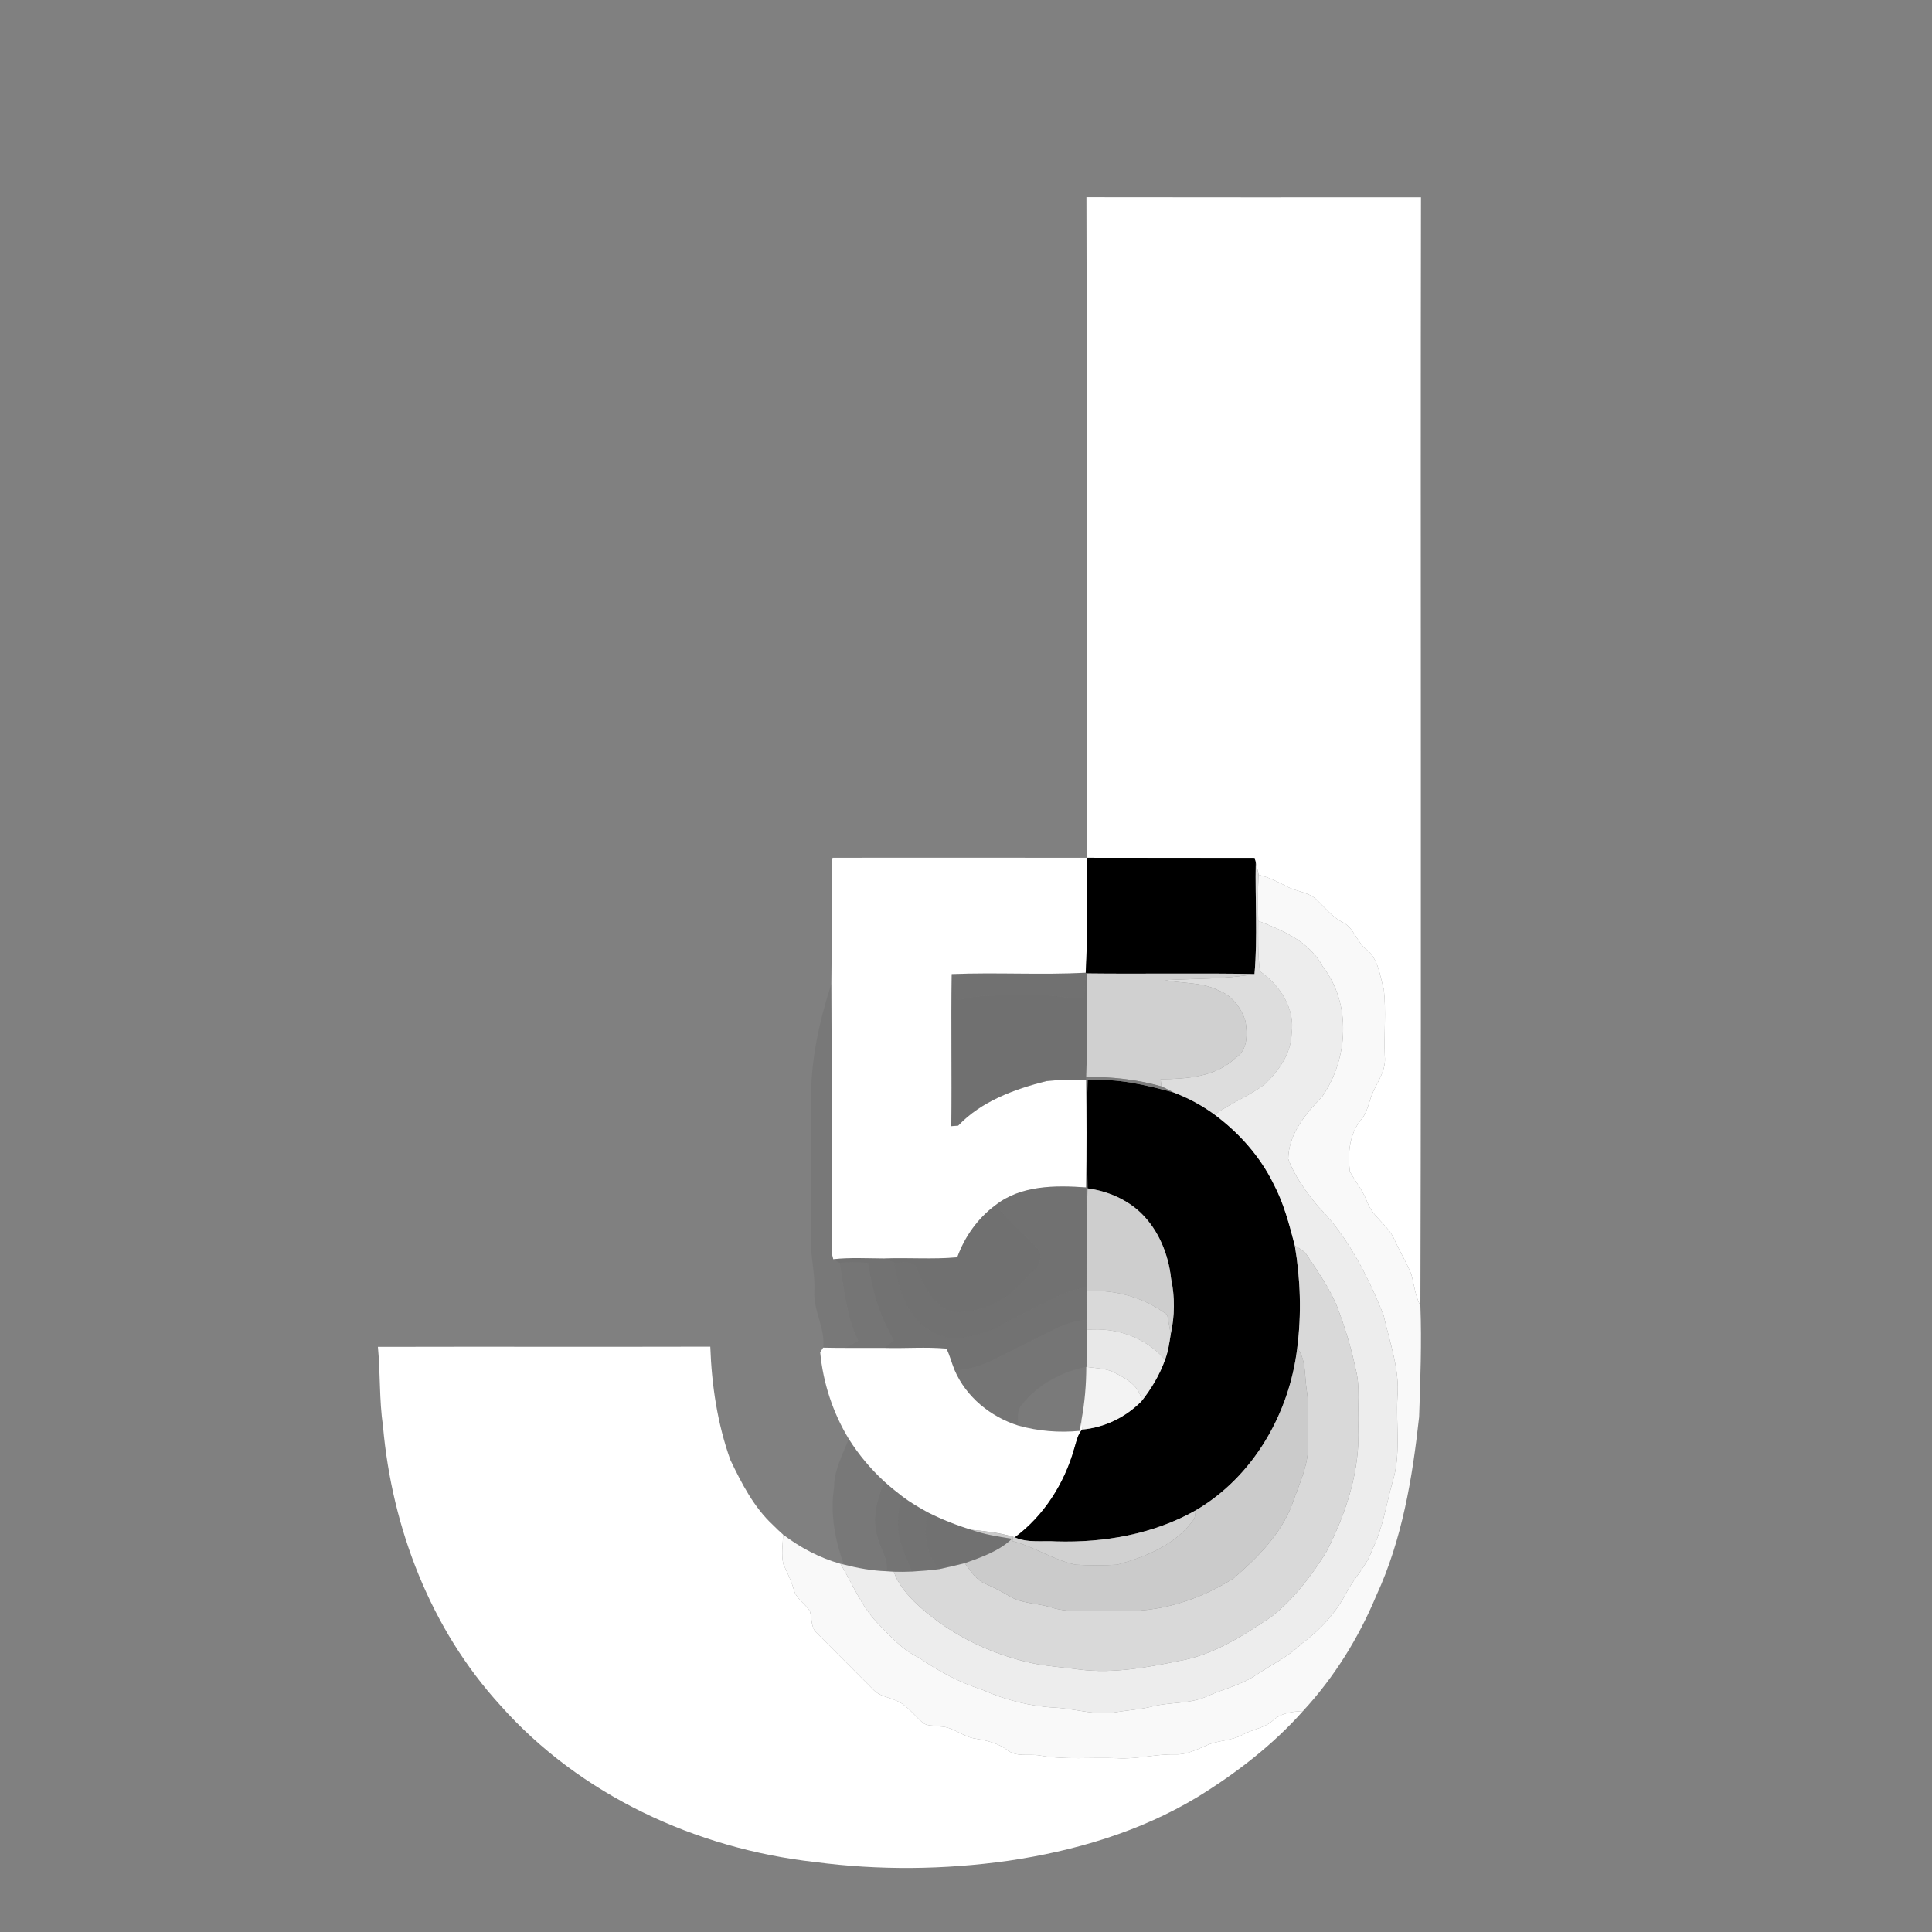 <?xml version="1.0" encoding="UTF-8" ?>
<!DOCTYPE svg PUBLIC "-//W3C//DTD SVG 1.1//EN" "http://www.w3.org/Graphics/SVG/1.1/DTD/svg11.dtd">
<svg width="600pt" height="600pt" viewBox="0 0 600 600" version="1.1" xmlns="http://www.w3.org/2000/svg">
<rect x="0" y="0" width="600" height="600" fill="#808080" stroke="none"/>
<g id="#ffffffff">
<path fill="#ffffff" opacity="1.00" d=" M 337.40 61.22 C 372.03 61.29 406.66 61.25 441.30 61.24 C 441.10 175.99 441.45 290.76 441.12 405.51 C 439.50 402.43 439.19 398.95 438.28 395.66 C 436.77 391.99 434.68 388.59 433.06 384.98 C 431.12 380.46 426.34 377.98 424.62 373.33 C 423.33 369.89 421.03 367.02 419.23 363.88 C 418.47 358.40 419.05 352.15 422.71 347.73 C 424.92 345.15 425.15 341.60 426.63 338.65 C 428.29 335.28 430.51 331.92 430.06 327.97 C 429.77 321.06 430.52 314.09 429.76 307.21 C 428.51 302.90 428.09 297.80 424.30 294.82 C 421.23 292.42 420.46 287.95 416.74 286.31 C 413.77 284.73 411.65 282.08 409.28 279.78 C 406.78 277.03 402.79 276.99 399.68 275.32 C 396.85 273.85 394.00 272.42 390.88 271.68 C 390.63 270.39 390.32 269.13 389.99 267.87 C 389.90 267.51 389.71 266.79 389.62 266.44 C 372.24 266.41 354.87 266.40 337.49 266.39 C 337.33 278.29 337.87 290.21 337.18 302.09 C 323.32 302.81 309.42 301.94 295.56 302.51 C 295.30 318.25 295.64 334.00 295.43 349.74 C 295.97 349.70 297.04 349.62 297.57 349.58 C 304.78 341.99 315.01 338.27 324.94 335.75 C 329.05 335.31 333.19 335.23 337.32 335.31 C 337.46 346.45 337.49 357.61 337.30 368.76 C 327.72 368.09 317.13 368.05 309.17 374.25 C 303.66 378.33 299.60 384.05 297.28 390.47 C 289.71 391.17 282.10 390.53 274.52 390.83 C 269.28 390.80 264.01 390.49 258.78 391.06 C 258.65 390.54 258.38 389.49 258.25 388.97 C 258.22 361.15 258.35 333.32 258.19 305.50 C 258.36 292.96 258.22 280.43 258.26 267.89 C 258.33 267.51 258.48 266.76 258.56 266.38 C 284.87 266.32 311.18 266.39 337.49 266.39 C 337.44 198.00 337.62 129.60 337.40 61.22 Z" />
<path fill="#ffffff" opacity="1.00" d=" M 117.36 418.28 C 151.77 418.19 186.18 418.31 220.59 418.22 C 221.01 430.15 222.79 442.12 226.82 453.39 C 230.30 460.64 234.07 468.04 240.04 473.59 C 241.07 474.61 242.10 475.63 243.21 476.59 C 243.14 479.65 242.56 482.81 243.30 485.83 C 244.47 488.38 245.75 490.88 246.50 493.61 C 247.18 496.49 250.02 497.96 251.51 500.35 C 252.23 502.62 251.73 505.46 253.69 507.18 C 259.53 513.04 265.39 518.88 271.21 524.75 C 273.00 526.69 275.73 527.02 278.05 528.03 C 281.47 529.28 283.61 532.39 286.25 534.72 C 287.75 536.26 290.13 535.73 292.06 536.18 C 296.07 536.29 299.09 539.46 303.01 539.96 C 306.40 540.52 309.83 541.32 312.67 543.37 C 315.56 545.85 319.53 544.57 322.97 545.19 C 330.92 546.62 339.01 545.67 347.02 546.03 C 353.06 546.40 358.96 544.70 365.00 544.85 C 368.55 544.98 371.73 543.30 374.91 541.96 C 378.41 540.42 382.44 540.63 385.82 538.78 C 388.88 537.05 392.62 536.73 395.31 534.33 C 397.85 531.98 401.33 531.51 404.64 531.40 C 395.27 541.94 383.96 550.65 371.98 558.03 C 354.08 568.87 333.66 574.87 313.06 577.89 C 293.19 580.68 272.95 580.90 253.05 578.26 C 216.19 574.13 180.16 557.53 155.36 529.58 C 133.78 505.95 121.72 474.60 118.94 442.92 C 117.74 434.75 118.16 426.48 117.36 418.28 Z" />
<path fill="#ffffff" opacity="1.00" d=" M 254.72 419.97 C 254.95 419.61 255.41 418.89 255.64 418.53 C 257.95 418.59 260.27 418.59 262.58 418.60 C 266.65 418.62 270.71 418.60 274.78 418.61 C 281.16 418.79 287.57 418.25 293.92 418.82 C 295.00 420.95 295.54 423.30 296.46 425.51 C 300.08 433.89 307.61 439.99 316.22 442.72 C 322.43 444.46 328.90 444.99 335.32 444.36 C 335.50 443.21 335.69 442.05 335.88 440.90 C 335.93 441.67 336.01 443.19 336.06 443.95 C 334.61 445.61 334.26 447.85 333.61 449.89 C 330.56 460.70 324.22 470.72 315.15 477.44 L 314.60 477.26 C 310.41 476.02 306.05 475.50 301.71 475.10 C 297.08 473.71 292.57 471.91 288.26 469.74 C 285.47 468.22 282.70 466.62 280.18 464.69 C 278.27 463.23 276.41 461.71 274.63 460.11 C 270.40 456.20 266.66 451.76 263.60 446.88 C 258.65 438.75 255.61 429.43 254.72 419.97 Z" />
</g>
<g id="#000000ff">
<path fill="#000000" opacity="1.00" d=" M 337.49 266.39 C 354.87 266.40 372.24 266.41 389.62 266.44 C 389.71 266.79 389.90 267.51 389.99 267.87 C 389.76 279.40 390.60 291.00 389.60 302.49 C 372.22 302.15 354.83 302.51 337.46 302.30 L 337.18 302.09 C 337.87 290.21 337.33 278.29 337.49 266.39 Z" />
<path fill="#000000" opacity="1.00" d=" M 337.78 335.50 C 346.92 334.78 355.81 336.94 364.55 339.30 C 369.07 341.00 373.34 343.32 377.23 346.17 C 384.84 351.83 391.33 359.11 395.52 367.66 C 398.70 373.67 400.41 380.29 402.12 386.84 C 403.88 397.32 404.23 408.06 402.87 418.62 C 400.45 438.96 389.22 458.62 371.29 469.08 C 358.22 476.46 342.93 479.14 328.05 478.71 C 323.76 478.41 319.17 479.25 315.15 477.44 C 324.22 470.72 330.56 460.70 333.61 449.89 C 334.26 447.85 334.61 445.61 336.06 443.95 C 343.06 443.35 349.64 440.11 354.55 435.11 C 357.59 431.22 360.16 426.95 361.82 422.28 C 362.79 419.73 363.17 417.00 363.58 414.32 C 364.84 408.68 364.90 402.82 363.70 397.17 C 362.89 389.59 359.84 382.04 354.31 376.68 C 349.83 372.39 343.85 369.88 337.75 369.06 C 337.54 357.87 337.43 346.68 337.78 335.50 Z" />
</g>
<g id="#ddddddff">
<path fill="#dddddd" opacity="1.00" d=" M 389.99 267.87 C 390.32 269.13 390.63 270.39 390.88 271.68 C 390.60 276.44 390.65 281.22 390.76 285.99 C 390.73 291.21 390.63 296.44 391.28 301.63 C 397.48 305.95 402.31 313.23 401.12 321.07 C 400.92 327.31 397.10 332.61 392.74 336.75 C 387.90 340.42 382.12 342.58 377.23 346.17 C 373.34 343.32 369.07 341.00 364.55 339.30 C 363.27 338.64 362.01 337.97 360.70 337.39 C 360.64 336.83 360.50 335.72 360.43 335.17 C 368.50 335.06 377.49 334.52 383.64 328.59 C 387.55 326.18 387.45 321.13 386.79 317.14 C 385.49 312.97 382.56 309.11 378.36 307.55 C 373.21 304.94 367.32 305.49 361.82 304.39 C 371.08 303.88 380.42 304.15 389.60 302.49 C 390.60 291.00 389.76 279.40 389.99 267.87 Z" />
</g>
<g id="#f9f9f9ff">
<path fill="#f9f9f9" opacity="1.00" d=" M 390.88 271.68 C 394.00 272.42 396.85 273.85 399.68 275.32 C 402.79 276.99 406.78 277.03 409.28 279.78 C 411.65 282.08 413.77 284.73 416.74 286.31 C 420.46 287.95 421.23 292.42 424.30 294.82 C 428.09 297.80 428.51 302.90 429.76 307.21 C 430.52 314.09 429.77 321.06 430.06 327.97 C 430.51 331.92 428.29 335.28 426.63 338.65 C 425.15 341.60 424.92 345.15 422.71 347.73 C 419.05 352.15 418.47 358.40 419.23 363.88 C 421.03 367.02 423.33 369.89 424.62 373.33 C 426.34 377.98 431.12 380.46 433.06 384.98 C 434.68 388.59 436.77 391.99 438.28 395.66 C 439.19 398.95 439.50 402.43 441.12 405.51 C 441.54 417.01 441.12 428.55 440.72 440.05 C 438.65 458.97 435.47 478.10 427.43 495.51 C 421.95 508.65 414.33 520.95 404.64 531.40 C 401.33 531.51 397.85 531.98 395.31 534.33 C 392.62 536.73 388.88 537.05 385.82 538.78 C 382.44 540.63 378.41 540.42 374.91 541.96 C 371.73 543.30 368.55 544.98 365.00 544.85 C 358.96 544.70 353.06 546.40 347.02 546.03 C 339.01 545.67 330.92 546.62 322.97 545.19 C 319.53 544.57 315.56 545.85 312.67 543.37 C 309.83 541.32 306.40 540.52 303.01 539.96 C 299.09 539.46 296.07 536.29 292.06 536.18 C 290.13 535.73 287.75 536.26 286.25 534.72 C 283.61 532.39 281.47 529.28 278.05 528.03 C 275.73 527.02 273.00 526.69 271.21 524.75 C 265.39 518.88 259.53 513.04 253.69 507.18 C 251.73 505.46 252.23 502.62 251.51 500.35 C 250.02 497.96 247.18 496.49 246.50 493.61 C 245.75 490.88 244.47 488.38 243.30 485.83 C 242.56 482.81 243.14 479.65 243.21 476.59 C 248.54 480.63 254.55 483.82 261.01 485.64 C 264.69 491.72 267.32 498.52 272.25 503.77 C 276.25 507.80 279.99 512.30 285.25 514.73 C 291.40 519.01 298.09 522.55 305.23 524.84 C 312.36 528.01 320.04 529.94 327.84 530.33 C 334.17 530.68 340.46 532.91 346.81 531.69 C 350.26 531.11 353.78 530.92 357.19 530.13 C 363.00 528.47 369.28 529.35 374.87 526.80 C 379.94 524.49 385.54 523.32 390.18 520.13 C 394.95 516.92 400.25 514.44 404.39 510.35 C 409.92 506.25 414.68 501.10 417.95 495.01 C 420.35 490.15 424.51 486.36 426.21 481.13 C 429.48 474.61 430.47 467.35 432.42 460.41 C 435.14 451.85 433.51 442.79 433.98 433.99 C 434.76 425.18 431.52 416.81 429.67 408.34 C 424.69 396.19 418.67 384.09 409.34 374.65 C 405.66 370.17 402.08 365.39 400.07 359.90 C 400.20 352.16 405.44 345.92 410.56 340.64 C 418.72 329.01 419.81 311.74 410.83 300.23 C 406.86 292.55 398.43 288.92 390.76 285.99 C 390.65 281.22 390.60 276.44 390.88 271.68 Z" />
</g>
<g id="#edededff">
<path fill="#ededed" opacity="1.00" d=" M 390.76 285.99 C 398.43 288.92 406.86 292.55 410.83 300.23 C 419.81 311.74 418.72 329.01 410.56 340.64 C 405.44 345.92 400.20 352.16 400.07 359.90 C 402.08 365.39 405.66 370.17 409.34 374.65 C 418.67 384.09 424.69 396.19 429.67 408.34 C 431.52 416.81 434.76 425.18 433.98 433.99 C 433.51 442.79 435.14 451.85 432.42 460.41 C 430.47 467.35 429.48 474.61 426.21 481.13 C 424.51 486.36 420.35 490.15 417.95 495.01 C 414.68 501.10 409.92 506.25 404.39 510.35 C 400.25 514.44 394.95 516.92 390.18 520.13 C 385.54 523.32 379.94 524.49 374.87 526.80 C 369.28 529.35 363.00 528.47 357.19 530.13 C 353.78 530.92 350.26 531.11 346.81 531.69 C 340.46 532.91 334.17 530.68 327.84 530.33 C 320.04 529.94 312.36 528.01 305.23 524.84 C 298.09 522.55 291.40 519.01 285.25 514.73 C 279.99 512.30 276.25 507.80 272.25 503.77 C 267.32 498.52 264.69 491.72 261.01 485.64 L 262.08 485.89 C 266.43 487.00 270.86 487.81 275.36 487.96 C 275.91 488.00 277.02 488.07 277.58 488.10 C 278.78 491.66 281.20 494.60 283.78 497.25 C 293.81 507.00 306.77 513.48 320.38 516.48 C 325.35 517.53 330.44 517.80 335.46 518.52 C 345.71 519.77 355.95 517.91 365.96 515.86 C 376.73 514.07 386.11 507.97 395.00 501.98 C 401.87 496.51 407.34 489.37 411.92 481.93 C 418.06 469.96 422.47 456.63 421.82 443.03 C 421.55 436.99 422.57 430.83 420.97 424.92 C 419.59 418.37 417.61 411.97 415.23 405.72 C 412.91 400.05 409.34 395.01 405.98 389.93 C 405.11 388.44 403.49 387.72 402.12 386.84 C 400.41 380.29 398.70 373.67 395.52 367.66 C 391.33 359.11 384.84 351.83 377.23 346.17 C 382.12 342.58 387.90 340.42 392.74 336.75 C 397.10 332.61 400.92 327.31 401.12 321.07 C 402.31 313.23 397.48 305.95 391.28 301.63 C 390.63 296.44 390.73 291.21 390.76 285.99 Z" />
</g>
<g id="#2c2c2c2c">
<path fill="#2c2c2c" opacity="0.17" d=" M 295.56 302.51 C 309.42 301.94 323.32 302.81 337.18 302.09 C 336.97 304.70 336.81 307.34 336.67 309.96 C 332.40 310.46 328.25 308.97 323.99 309.09 C 315.04 309.35 305.96 308.35 297.19 310.62 C 296.58 307.93 296.05 305.22 295.56 302.51 Z" />
</g>
<g id="#36363636">
<path fill="#363636" opacity="0.21" d=" M 337.18 302.09 L 337.46 302.30 C 337.51 313.01 337.68 323.74 337.34 334.45 C 337.33 334.67 337.32 335.09 337.32 335.31 C 333.19 335.23 329.05 335.31 324.94 335.75 C 315.01 338.27 304.78 341.99 297.57 349.58 C 297.04 349.62 295.97 349.70 295.43 349.74 C 295.64 334.00 295.30 318.25 295.56 302.51 C 296.05 305.22 296.58 307.93 297.19 310.62 C 305.96 308.35 315.04 309.35 323.99 309.09 C 328.25 308.97 332.40 310.46 336.67 309.96 C 336.81 307.34 336.97 304.70 337.18 302.09 Z" />
</g>
<g id="#d0d0d0ff">
<path fill="#d0d0d0" opacity="1.00" d=" M 337.46 302.30 C 354.83 302.51 372.22 302.15 389.60 302.49 C 380.42 304.15 371.08 303.88 361.82 304.39 C 367.32 305.49 373.21 304.94 378.36 307.55 C 382.56 309.11 385.49 312.97 386.79 317.14 C 387.45 321.13 387.55 326.18 383.64 328.59 C 377.49 334.52 368.50 335.06 360.43 335.17 C 360.50 335.72 360.64 336.83 360.70 337.39 C 353.11 335.23 345.22 334.37 337.34 334.45 C 337.68 323.74 337.51 313.01 337.46 302.30 Z" />
</g>
<g id="#0f0f0f0f">
<path fill="#0f0f0f" opacity="0.06" d=" M 251.89 342.04 C 251.69 329.57 254.39 317.30 258.19 305.50 C 258.35 333.32 258.22 361.15 258.25 388.97 C 258.38 389.49 258.65 390.54 258.78 391.06 C 259.28 391.35 260.28 391.91 260.77 392.20 C 262.24 400.38 262.85 408.83 266.56 416.43 C 265.23 417.15 263.90 417.87 262.58 418.60 C 260.27 418.59 257.95 418.59 255.64 418.53 C 256.36 412.48 252.53 407.04 252.91 400.99 C 253.17 396.29 252.05 391.68 251.87 387.00 C 251.83 372.01 251.96 357.02 251.89 342.04 Z" />
</g>
<g id="#7b7b7bd2">
<path fill="#7b7b7b" opacity="0.82" d=" M 337.34 334.45 C 345.22 334.37 353.11 335.23 360.70 337.39 C 362.01 337.97 363.27 338.64 364.55 339.30 C 355.81 336.94 346.92 334.78 337.78 335.50 C 337.43 346.68 337.54 357.87 337.75 369.06 C 337.41 379.70 337.63 390.34 337.62 400.98 C 337.59 404.99 337.57 409.00 337.59 413.01 C 337.57 416.85 337.53 420.69 337.63 424.54 L 337.36 424.51 C 337.54 419.62 337.41 414.74 337.43 409.86 C 337.45 406.49 337.42 403.11 337.41 399.74 C 337.40 389.41 337.59 379.08 337.30 368.76 C 337.49 357.61 337.46 346.45 337.32 335.31 C 337.32 335.09 337.33 334.67 337.34 334.45 Z" />
</g>
<g id="#30303031">
<path fill="#303030" opacity="0.19" d=" M 309.17 374.25 C 317.13 368.05 327.72 368.09 337.30 368.76 C 337.59 379.08 337.40 389.41 337.41 399.74 C 329.12 401.11 322.06 406.15 314.49 409.50 C 308.80 413.13 302.20 415.57 295.41 415.68 C 290.59 414.67 285.83 412.11 283.21 407.80 C 279.83 403.24 278.66 397.57 277.77 392.09 C 279.86 392.35 282.32 391.48 284.18 392.74 C 286.59 398.48 289.18 405.24 295.69 407.38 C 302.14 408.01 308.59 405.59 313.71 401.74 C 316.47 399.15 319.18 396.50 321.77 393.74 C 323.47 392.00 323.58 388.91 321.71 387.24 C 317.61 382.84 313.01 378.91 309.17 374.25 Z" />
</g>
<g id="#cececeff">
<path fill="#cecece" opacity="1.00" d=" M 337.75 369.06 C 343.85 369.88 349.83 372.39 354.31 376.68 C 359.84 382.04 362.89 389.59 363.70 397.17 C 364.90 402.82 364.84 408.68 363.58 414.32 C 363.23 412.31 362.84 410.32 362.49 408.32 C 355.38 403.01 346.47 400.41 337.62 400.98 C 337.63 390.34 337.41 379.70 337.75 369.06 Z" />
</g>
<g id="#3a3a3a3a">
<path fill="#3a3a3a" opacity="0.23" d=" M 297.28 390.47 C 299.60 384.05 303.66 378.33 309.17 374.25 C 313.01 378.91 317.61 382.84 321.71 387.24 C 323.58 388.91 323.47 392.00 321.77 393.74 C 319.18 396.50 316.47 399.15 313.71 401.74 C 308.59 405.59 302.14 408.01 295.69 407.38 C 289.18 405.24 286.59 398.48 284.18 392.74 C 282.32 391.48 279.86 392.35 277.77 392.09 C 276.68 391.68 275.59 391.26 274.52 390.83 C 282.10 390.53 289.71 391.17 297.28 390.47 Z" />
</g>
<g id="#d9d9d9ff">
<path fill="#d9d9d9" opacity="1.00" d=" M 402.12 386.84 C 403.49 387.72 405.11 388.44 405.98 389.93 C 409.34 395.01 412.91 400.05 415.23 405.72 C 417.61 411.97 419.59 418.37 420.97 424.92 C 422.57 430.83 421.55 436.99 421.82 443.03 C 422.47 456.63 418.06 469.96 411.92 481.93 C 407.34 489.37 401.87 496.51 395.00 501.98 C 386.11 507.97 376.73 514.07 365.96 515.86 C 355.95 517.91 345.71 519.77 335.46 518.52 C 330.44 517.80 325.35 517.53 320.38 516.48 C 306.77 513.48 293.81 507.00 283.78 497.25 C 281.20 494.60 278.78 491.66 277.58 488.10 C 279.45 488.17 281.33 488.15 283.21 488.06 C 286.07 487.87 288.93 487.70 291.76 487.29 C 294.39 486.70 297.01 486.11 299.62 485.45 C 301.44 487.87 303.13 490.72 306.09 491.89 C 308.58 493.00 311.02 494.23 313.36 495.63 C 317.18 498.04 321.87 497.83 326.08 499.08 C 332.83 501.33 340.02 499.86 346.98 500.24 C 359.72 500.96 372.41 496.97 383.08 490.17 C 390.48 483.77 397.78 476.55 401.28 467.19 C 403.42 460.96 406.55 454.79 406.28 448.03 C 406.12 442.44 406.66 436.81 405.75 431.27 C 405.11 426.98 405.64 422.28 402.87 418.62 C 404.23 408.06 403.88 397.32 402.12 386.84 Z" />
<path fill="#d9d9d9" opacity="1.00" d=" M 337.62 400.98 C 346.47 400.41 355.38 403.01 362.49 408.32 C 362.84 410.32 363.23 412.31 363.58 414.32 C 363.17 417.00 362.79 419.73 361.82 422.28 C 355.87 415.37 346.57 412.10 337.59 413.01 C 337.57 409.00 337.59 404.99 337.62 400.98 Z" />
</g>
<g id="#28282828">
<path fill="#282828" opacity="0.16" d=" M 258.78 391.06 C 264.01 390.49 269.28 390.80 274.52 390.83 C 275.59 391.26 276.68 391.68 277.77 392.09 C 278.66 397.57 279.83 403.24 283.21 407.80 C 285.83 412.11 290.59 414.67 295.41 415.68 C 302.20 415.57 308.80 413.13 314.49 409.50 C 322.06 406.15 329.12 401.11 337.41 399.74 C 337.42 403.11 337.45 406.49 337.43 409.86 C 330.42 410.35 324.55 414.51 318.34 417.34 C 311.31 420.63 304.49 425.40 296.46 425.51 C 295.54 423.30 295.00 420.95 293.92 418.82 C 287.57 418.25 281.16 418.79 274.78 418.61 C 275.73 417.80 276.69 417.01 277.65 416.22 C 273.19 408.91 270.90 400.62 269.63 392.22 C 266.69 391.92 263.72 391.86 260.77 392.20 C 260.28 391.91 259.28 391.35 258.78 391.06 Z" />
</g>
<g id="#1c1c1c1c">
<path fill="#1c1c1c" opacity="0.11" d=" M 260.77 392.20 C 263.72 391.86 266.69 391.92 269.63 392.22 C 270.90 400.62 273.19 408.91 277.65 416.22 C 276.69 417.01 275.73 417.80 274.78 418.61 C 270.71 418.60 266.65 418.62 262.58 418.60 C 263.90 417.87 265.23 417.15 266.56 416.43 C 262.85 408.83 262.24 400.38 260.77 392.20 Z" />
</g>
<g id="#1a1a1a1a">
<path fill="#1a1a1a" opacity="0.10" d=" M 318.34 417.34 C 324.55 414.51 330.42 410.35 337.43 409.86 C 337.41 414.74 337.54 419.62 337.36 424.51 C 329.67 426.02 322.14 430.03 317.32 436.34 C 315.64 438.06 316.25 440.57 316.22 442.72 C 307.61 439.99 300.08 433.89 296.46 425.51 C 304.49 425.40 311.31 420.63 318.34 417.34 Z" />
</g>
<g id="#e8e8e8ff">
<path fill="#e8e8e8" opacity="1.00" d=" M 337.59 413.01 C 346.57 412.10 355.87 415.37 361.82 422.28 C 360.16 426.95 357.59 431.22 354.55 435.11 C 354.02 430.41 349.62 428.07 345.85 426.14 C 343.28 424.92 340.38 424.91 337.63 424.54 C 337.53 420.69 337.57 416.85 337.59 413.01 Z" />
</g>
<g id="#cbcbcbff">
<path fill="#cbcbcb" opacity="1.00" d=" M 402.87 418.62 C 405.64 422.28 405.11 426.98 405.75 431.27 C 406.66 436.81 406.12 442.44 406.28 448.03 C 406.55 454.79 403.42 460.96 401.28 467.19 C 397.78 476.55 390.48 483.77 383.08 490.17 C 372.41 496.97 359.72 500.96 346.98 500.24 C 340.02 499.86 332.83 501.33 326.08 499.08 C 321.87 497.83 317.18 498.04 313.36 495.63 C 311.02 494.23 308.58 493.00 306.09 491.89 C 303.13 490.72 301.44 487.87 299.62 485.45 C 304.79 483.60 310.20 481.75 314.27 477.89 C 310.04 477.18 305.75 476.59 301.71 475.10 C 306.05 475.50 310.41 476.02 314.60 477.26 C 314.56 477.59 314.46 478.27 314.42 478.60 C 321.19 480.32 327.12 484.44 333.99 485.92 C 338.31 486.18 342.66 486.20 346.99 485.92 C 355.74 483.48 364.77 479.88 370.40 472.34 C 371.23 471.45 371.17 470.19 371.29 469.08 C 389.22 458.62 400.45 438.96 402.87 418.62 Z" />
</g>
<g id="#0d0d0d0d">
<path fill="#0d0d0d" opacity="0.05" d=" M 317.32 436.34 C 322.14 430.03 329.67 426.02 337.36 424.51 C 337.34 430.01 336.89 435.49 335.88 440.90 C 335.69 442.05 335.50 443.21 335.32 444.36 C 328.90 444.99 322.43 444.46 316.22 442.72 C 316.25 440.57 315.64 438.06 317.32 436.34 Z" />
</g>
<g id="#f3f3f3ff">
<path fill="#f3f3f3" opacity="1.00" d=" M 337.36 424.51 L 337.63 424.54 C 340.38 424.91 343.28 424.92 345.85 426.14 C 349.62 428.07 354.02 430.41 354.55 435.11 C 349.64 440.11 343.06 443.35 336.06 443.95 C 336.01 443.19 335.93 441.67 335.88 440.90 C 336.89 435.49 337.34 430.01 337.36 424.51 Z" />
</g>
<g id="#13131313">
<path fill="#131313" opacity="0.07" d=" M 263.60 446.88 C 266.66 451.76 270.40 456.20 274.63 460.11 C 272.46 465.51 270.72 471.56 272.53 477.33 C 273.33 480.91 275.96 484.14 275.36 487.96 C 270.86 487.81 266.43 487.00 262.08 485.89 C 259.29 478.27 257.79 470.05 259.02 461.95 C 259.05 456.56 261.66 451.77 263.60 446.88 Z" />
</g>
<g id="#1f1f1f1f">
<path fill="#1f1f1f" opacity="0.12" d=" M 274.63 460.11 C 276.41 461.71 278.27 463.23 280.18 464.69 C 278.86 468.92 278.52 473.46 279.33 477.82 C 280.27 481.35 281.98 484.62 283.21 488.06 C 281.33 488.15 279.45 488.17 277.58 488.10 C 277.02 488.07 275.91 488.00 275.36 487.96 C 275.96 484.14 273.33 480.91 272.53 477.33 C 270.72 471.56 272.46 465.51 274.63 460.11 Z" />
</g>
<g id="#27272727">
<path fill="#272727" opacity="0.15" d=" M 280.18 464.69 C 282.70 466.62 285.47 468.22 288.26 469.74 C 286.69 475.77 287.36 482.57 291.76 487.29 C 288.93 487.70 286.07 487.87 283.21 488.06 C 281.98 484.62 280.27 481.35 279.33 477.82 C 278.52 473.46 278.86 468.92 280.18 464.69 Z" />
</g>
<g id="#30303030">
<path fill="#303030" opacity="0.19" d=" M 288.26 469.74 C 292.57 471.91 297.08 473.71 301.71 475.10 C 305.75 476.59 310.04 477.18 314.27 477.89 C 310.20 481.75 304.79 483.60 299.62 485.45 C 297.01 486.11 294.39 486.70 291.76 487.29 C 287.36 482.57 286.69 475.77 288.26 469.74 Z" />
</g>
<g id="#d1d1d1ff">
<path fill="#d1d1d1" opacity="1.00" d=" M 328.05 478.71 C 342.93 479.14 358.22 476.46 371.29 469.08 C 371.17 470.19 371.23 471.45 370.40 472.34 C 364.77 479.88 355.74 483.48 346.99 485.92 C 342.66 486.20 338.31 486.18 333.99 485.92 C 327.12 484.44 321.19 480.32 314.42 478.60 C 314.46 478.27 314.56 477.59 314.60 477.26 L 315.15 477.44 C 319.17 479.25 323.76 478.41 328.05 478.71 Z" />
</g>
</svg>
